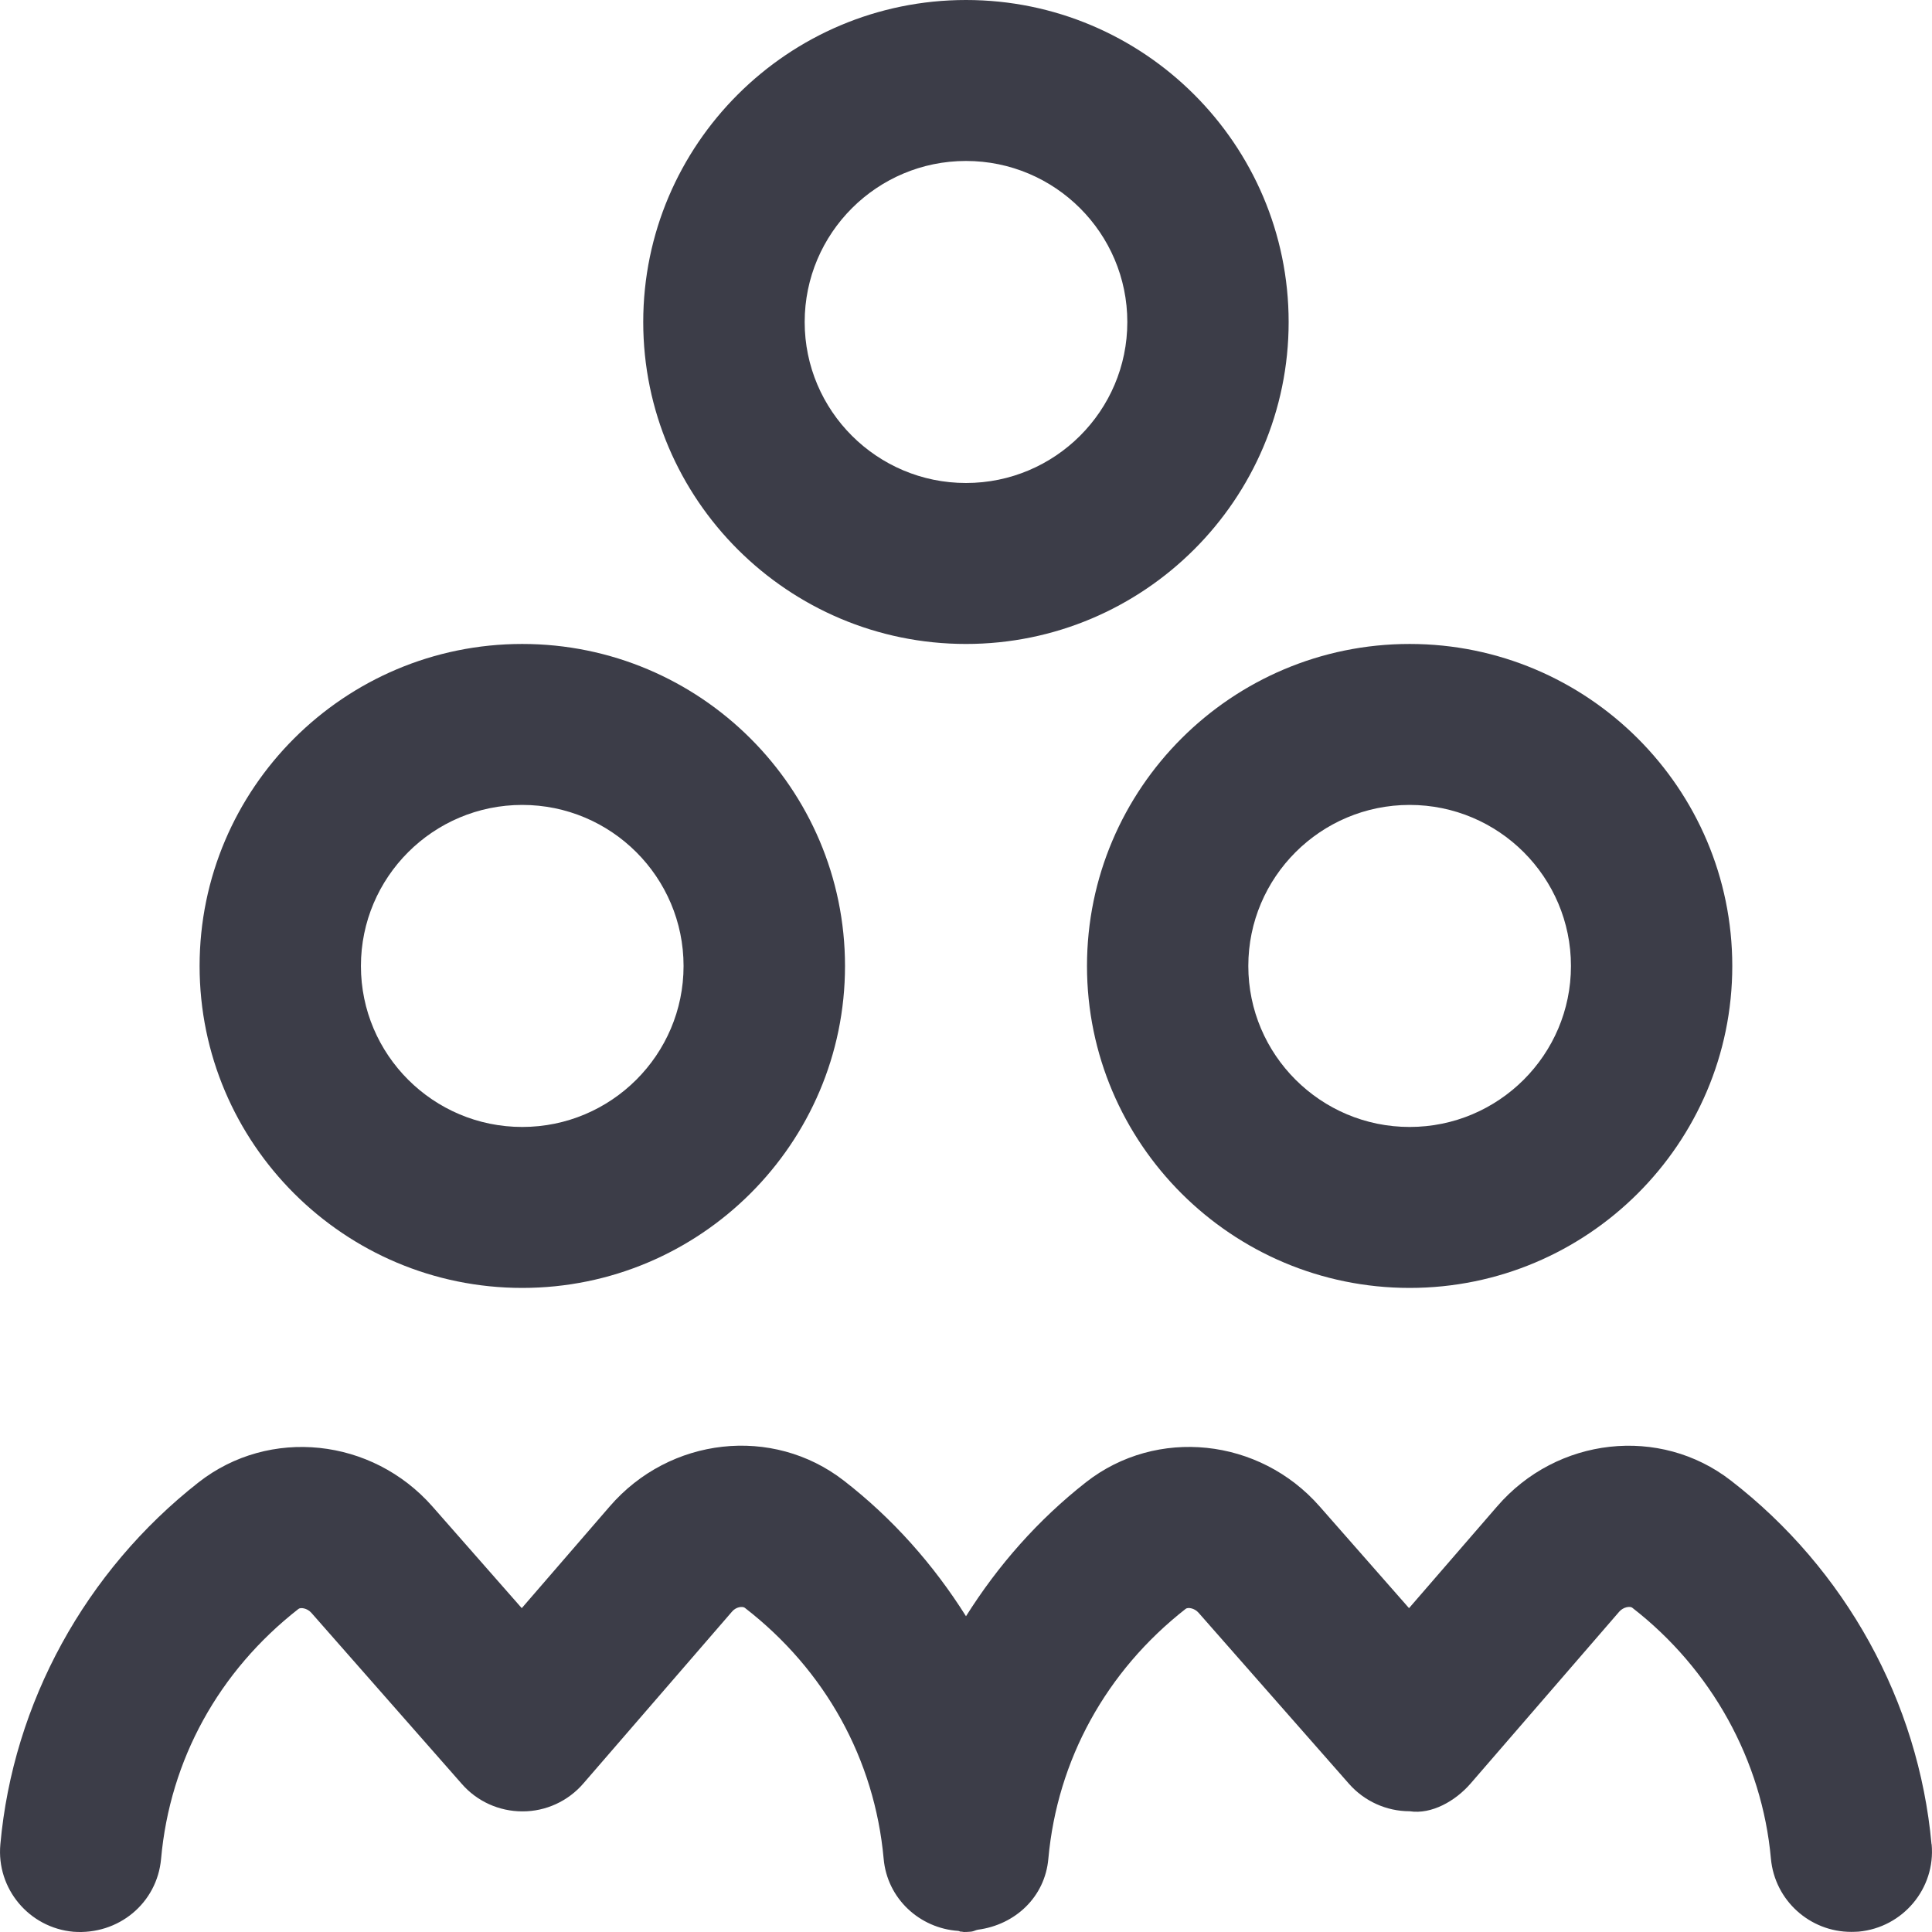 <svg width="16" height="16" viewBox="0 0 16 16" fill="none" xmlns="http://www.w3.org/2000/svg">
<path id="Team Icon" d="M9.002 8C9.002 9.47 10.2 10.666 11.674 10.666C13.148 10.666 14.346 9.47 14.346 8C14.346 6.529 13.148 5.333 11.674 5.333C10.2 5.333 9.002 6.529 9.002 8ZM11.674 6.666C12.411 6.666 13.01 7.264 13.01 8C13.01 8.735 12.411 9.333 11.674 9.333C10.937 9.333 10.338 8.735 10.338 8C10.338 7.264 10.937 6.666 11.674 6.666ZM8 5.333C9.473 5.333 10.672 4.137 10.672 2.667C10.672 1.196 9.473 0 8 0C6.526 0 5.327 1.196 5.327 2.667C5.327 4.137 6.526 5.333 8 5.333ZM8 1.333C8.737 1.333 9.336 1.931 9.336 2.667C9.336 3.402 8.737 4 8 4C7.263 4 6.664 3.402 6.664 2.667C6.664 1.931 7.263 1.333 8 1.333ZM4.325 10.666C5.799 10.666 6.998 9.47 6.998 8C6.998 6.529 5.799 5.333 4.325 5.333C2.851 5.333 1.653 6.529 1.653 8C1.653 9.47 2.851 10.666 4.325 10.666ZM4.325 6.666C5.062 6.666 5.661 7.264 5.661 8C5.661 8.735 5.062 9.333 4.325 9.333C3.588 9.333 2.989 8.735 2.989 8C2.989 7.264 3.588 6.666 4.325 6.666ZM15.997 15.273C16.031 15.639 15.759 15.963 15.392 15.997C15.372 15.998 15.351 15.999 15.331 15.999C14.989 15.999 14.698 15.739 14.666 15.393C14.593 14.58 14.174 13.823 13.517 13.314C13.5 13.301 13.445 13.307 13.41 13.347L12.18 14.769C12.054 14.915 11.856 15.028 11.674 15C11.482 15 11.299 14.917 11.172 14.773L9.926 13.356C9.892 13.317 9.837 13.309 9.819 13.324C9.16 13.84 8.756 14.575 8.682 15.393C8.654 15.711 8.407 15.94 8.099 15.981C8.08 15.984 8.063 15.995 8.043 15.997C8.022 15.999 8.002 16 7.982 16C7.976 16 7.97 15.997 7.964 15.997C7.962 15.997 7.96 15.998 7.957 15.997C7.95 15.997 7.944 15.992 7.936 15.991C7.615 15.969 7.347 15.723 7.318 15.393C7.243 14.569 6.835 13.831 6.168 13.315C6.149 13.301 6.095 13.307 6.062 13.347L4.832 14.769C4.705 14.917 4.519 15.002 4.326 15.001C4.133 15.001 3.95 14.918 3.824 14.773L2.578 13.356C2.543 13.317 2.488 13.31 2.471 13.325C1.811 13.841 1.407 14.575 1.334 15.394C1.301 15.761 0.981 16.026 0.608 15.998C0.241 15.965 -0.031 15.641 0.003 15.274C0.108 14.103 0.708 13.01 1.646 12.275C2.231 11.818 3.081 11.907 3.582 12.477L4.321 13.318L5.049 12.476C5.547 11.899 6.398 11.805 6.987 12.261C7.393 12.575 7.732 12.959 8 13.385C8.264 12.965 8.596 12.587 8.994 12.275C9.578 11.818 10.43 11.906 10.93 12.477L11.669 13.318L12.398 12.476C12.895 11.899 13.747 11.806 14.334 12.261C15.284 12.995 15.889 14.093 15.996 15.273L15.997 15.273Z" fill="#3C3D48"/>
</svg>
